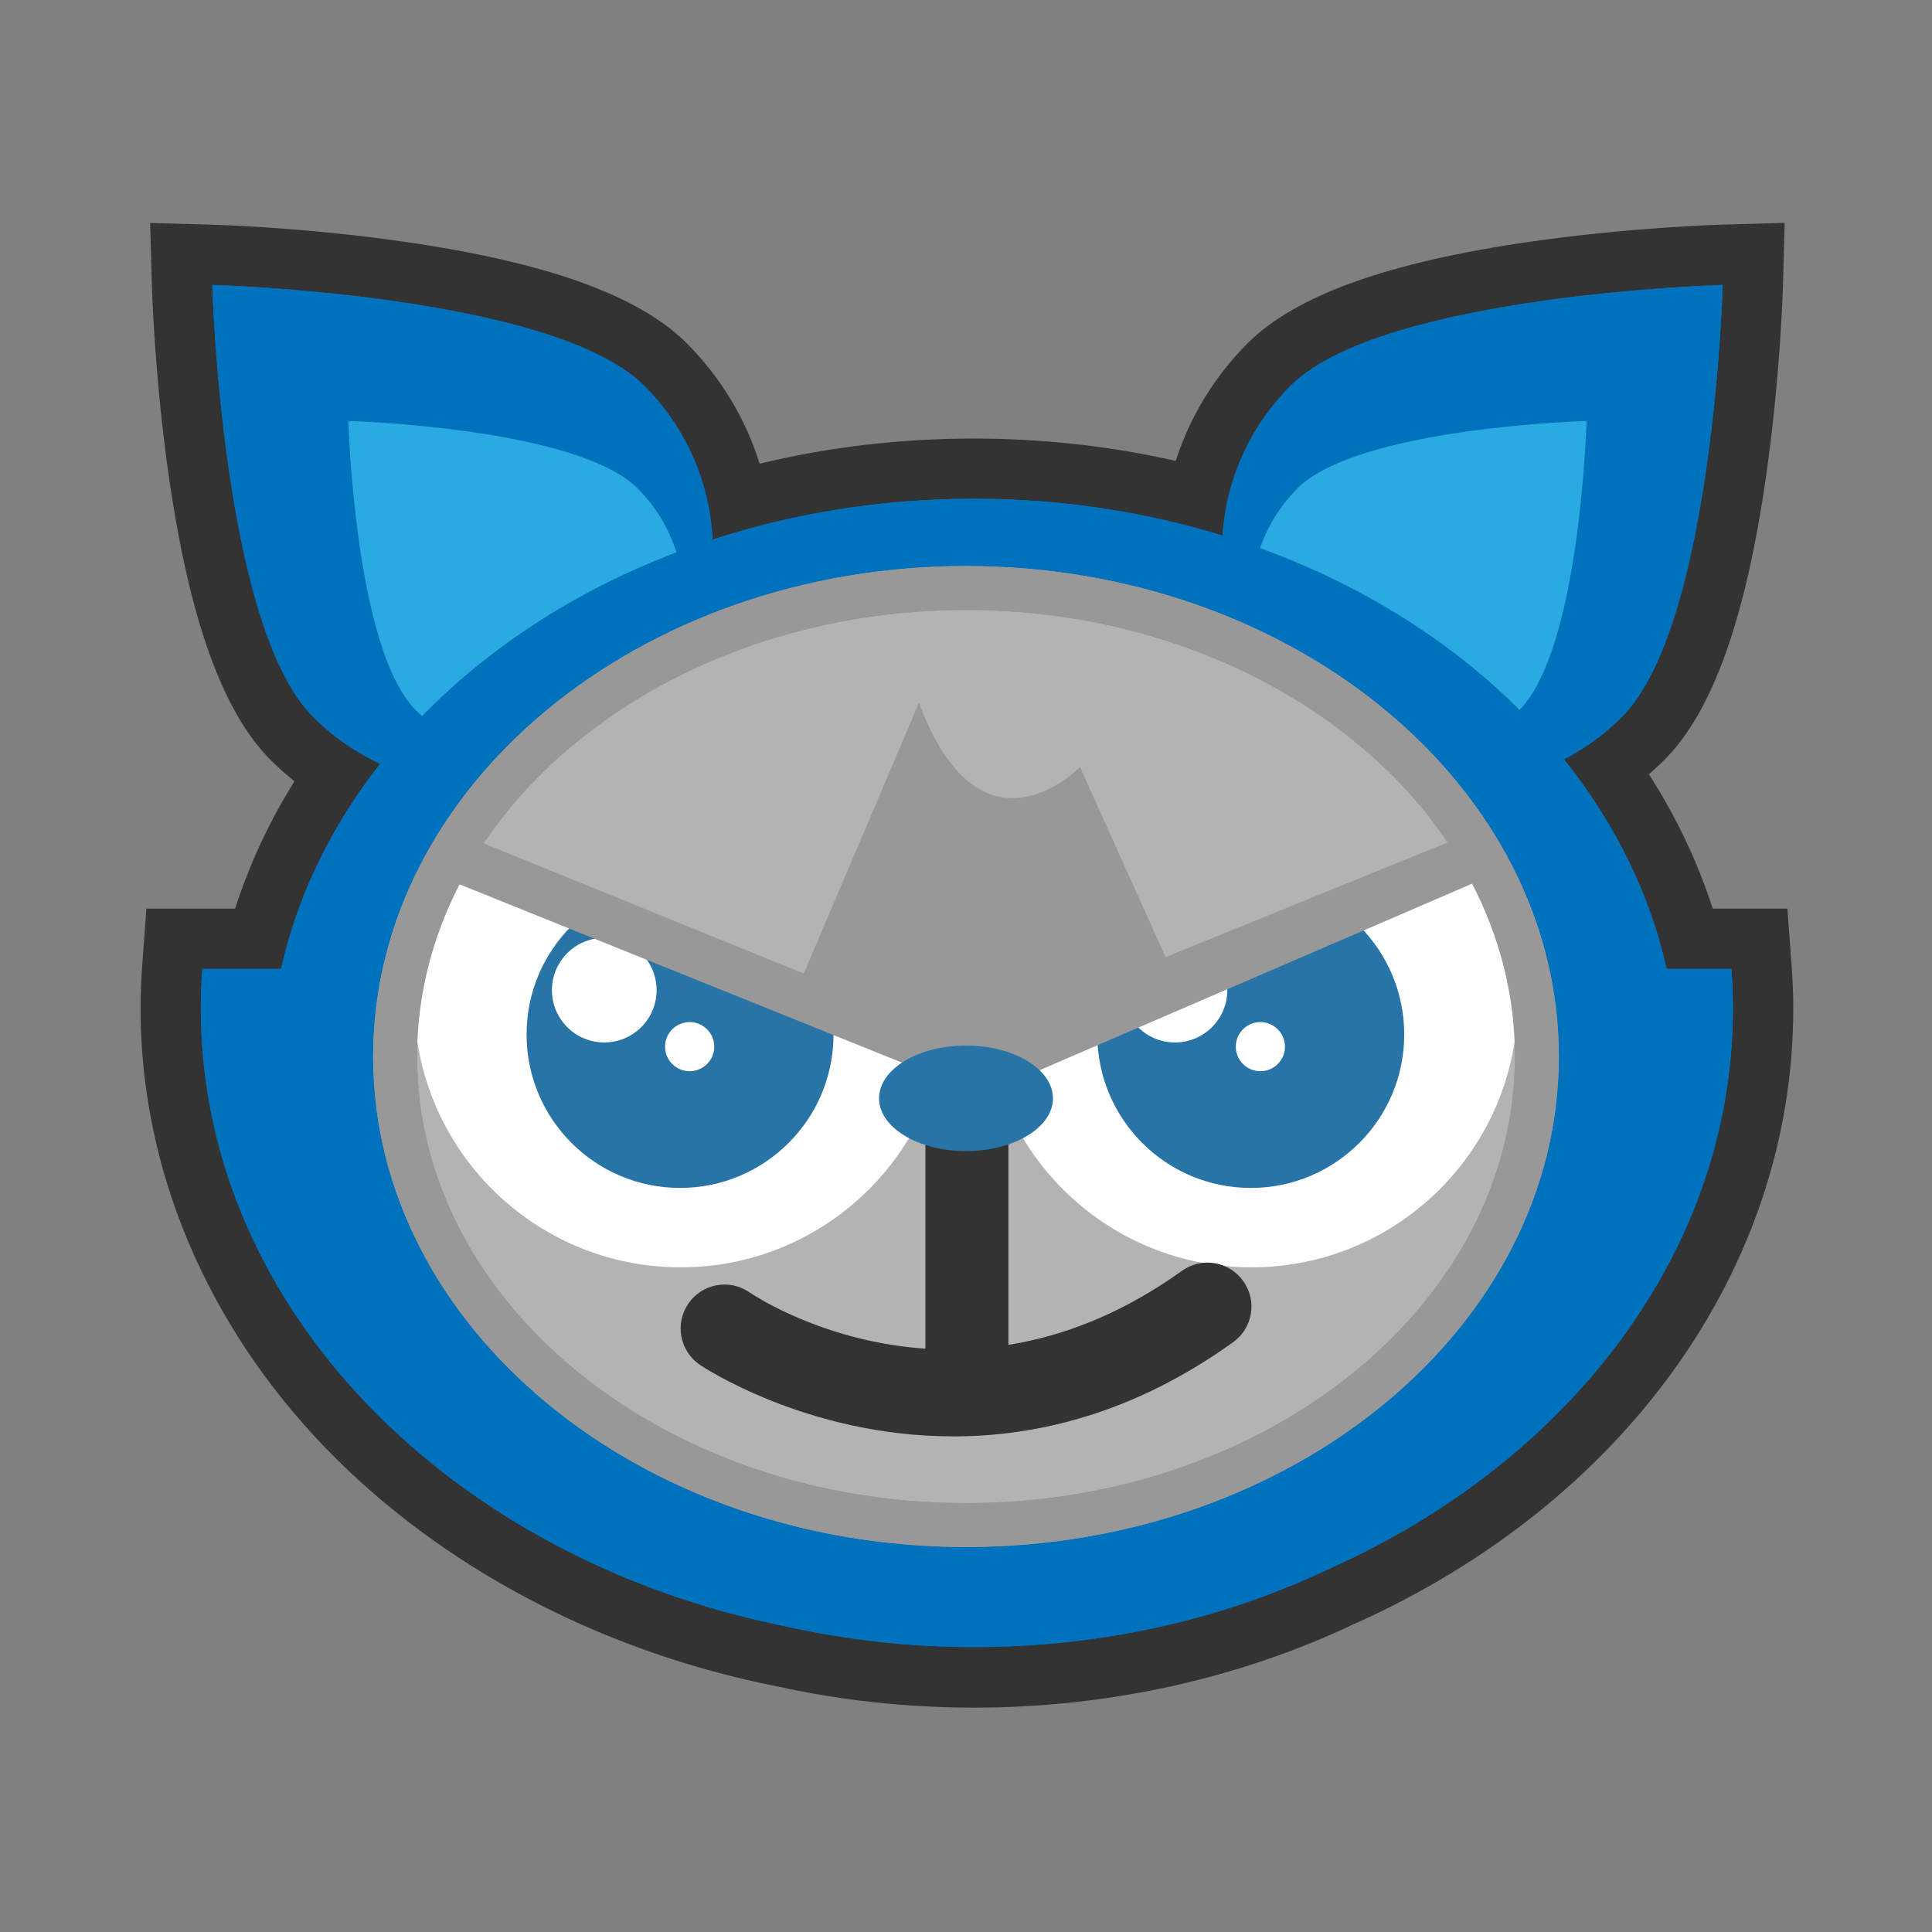 <svg xmlns="http://www.w3.org/2000/svg" width="256" height="256" viewBox="0 0 256 256"><rect x="0" y="0" width="256" height="256" fill="#808080" stroke="none"/><path fill="#0071BC" d="M129.06 222.246c-8.54 0-17.03-.915-25.24-2.72-22.568-4.43-43.138-15.26-57.83-30.48-15.07-15.61-23.37-35.29-23.37-55.416 0-1.796.07-3.61.212-5.545l.274-3.705H34.13c2.112-7.7 5.573-15.03 10.326-21.875-2.077-1.342-4.01-2.906-5.782-4.677-12.87-12.874-14.403-55.182-14.536-59.963l-.117-4.226 4.23.11c4.78.13 47.1 1.66 59.97 14.53 4.96 4.95 8.28 11.21 9.61 18 10.04-2.8 20.53-4.21 31.25-4.21 10.13 0 20.08 1.27 29.63 3.78 1.4-6.63 4.67-12.74 9.51-17.58 12.9-12.87 55.19-14.4 59.98-14.54l4.23-.12-.11 4.22c-.13 4.78-1.66 47.09-14.53 59.96-1.43 1.43-2.99 2.74-4.64 3.9 5.04 7.06 8.68 14.66 10.88 22.65h9.16l.27 3.7c.15 1.93.23 3.75.23 5.54 0 32.72-21.46 62.6-56.01 77.96-14.7 6.97-31.49 10.66-48.55 10.66l-.05.04h-.02z"/><path fill="#333" d="M228.27 37.754S227.02 82.88 214.91 95c-2.315 2.316-4.91 4.186-7.67 5.616 6.633 8.278 11.34 17.672 13.604 27.764h8.573c.13 1.737.202 3.486.202 5.25 0 32.177-21.74 60.136-53.69 74.326-13.78 6.54-29.79 10.29-46.88 10.29-8.44 0-16.61-.92-24.38-2.628-44.76-8.783-78.06-42.155-78.06-81.988 0-1.764.07-3.513.2-5.25h10.43c2.21-9.85 6.74-19.035 13.12-27.166-3.21-1.49-6.23-3.564-8.88-6.214-12.11-12.12-13.36-57.246-13.36-57.246s45.13 1.248 57.24 13.366c5.66 5.658 8.67 12.963 9.05 20.376 10.7-3.49 22.39-5.41 34.62-5.41 11.6 0 22.71 1.73 32.95 4.885.48-7.22 3.48-14.32 9.01-19.85 12.12-12.11 57.24-13.36 57.24-13.36m8.23-8.23l-8.45.24c-.48.02-11.89.35-24.99 2.22-19 2.71-31.33 7.13-37.7 13.49-4.4 4.4-7.65 9.75-9.53 15.59-8.69-1.97-17.66-2.96-26.78-2.96-9.69 0-19.19 1.12-28.36 3.33C98.8 55.47 95.5 49.99 91 45.49 84.66 39.13 72.33 34.71 53.33 32c-13.1-1.87-24.51-2.207-24.985-2.22l-8.45-.235.236 8.453c.02.48.35 11.89 2.22 24.988 2.72 19 7.13 31.33 13.49 37.696 1.01 1.01 2.07 1.955 3.17 2.84-3.35 5.375-5.97 11.02-7.86 16.88H19.4l-.548 7.41c-.15 2.034-.226 3.94-.226 5.84 0 21.166 8.698 41.834 24.49 58.19 15.24 15.784 36.522 27.017 59.94 31.63 8.464 1.86 17.214 2.8 26.008 2.8 17.637 0 35-3.81 50.225-11.02 35.98-16.022 58.33-47.28 58.33-81.6 0-1.9-.08-3.814-.23-5.844l-.55-7.41h-9.9c-1.99-6.2-4.82-12.15-8.45-17.8.71-.61 1.39-1.25 2.06-1.92 6.36-6.36 10.77-18.69 13.48-37.69 1.87-13.09 2.2-24.5 2.22-24.98l.23-8.45-.02-.03v.003z"/><path fill="#0071BC" d="M26.82 128.38c-.127 1.738-.2 3.487-.2 5.25 0 46.53 45.442 84.25 101.5 84.25 56.056 0 101.5-37.72 101.5-84.25 0-1.763-.074-3.512-.203-5.25H26.82zm58.562-77.26C97.5 63.23 97.5 82.88 85.382 95c-12.116 12.116-31.767 12.116-43.88 0-12.115-12.12-13.365-57.246-13.365-57.246s45.13 1.248 57.245 13.366z"/><path fill="#29ABE2" d="M84.496 64.727c8.116 8.117 8.116 21.278 0 29.387-8.113 8.118-21.27 8.118-29.39 0-8.114-8.11-8.944-38.333-8.944-38.333s30.22.83 38.334 8.95z"/><path fill="#0071BC" d="M171.025 51.12c-12.117 12.11-12.117 31.762 0 43.88 12.12 12.117 31.766 12.117 43.88 0 12.116-12.118 13.366-57.245 13.366-57.245s-45.12 1.247-57.24 13.365z"/><path fill="#29ABE2" d="M171.912 64.727c-8.117 8.117-8.117 21.278 0 29.387 8.113 8.118 21.268 8.118 29.387 0 8.11-8.11 8.93-38.333 8.93-38.333s-30.22.83-38.34 8.95h.02z"/><path fill="#0071BC" d="M222.375 142.164c0 42.018-41.777 76.082-93.316 76.082-51.56 0-93.34-34.064-93.34-76.082 0-42.018 41.78-76.08 93.33-76.08 51.54 0 93.31 34.062 93.31 76.08h.01z"/><path fill="#B3B3B3" d="M203.643 140.006c0 34.275-33.87 62.07-75.646 62.07-41.77 0-75.64-27.795-75.64-62.07 0-34.29 33.87-62.09 75.64-62.09 41.774 0 75.646 27.8 75.646 62.09z"/><path fill="#999898" d="M127.997 204.986c-43.312 0-78.55-29.152-78.55-64.98 0-35.843 35.238-65 78.55-65 43.315 0 78.556 29.156 78.556 65 0 35.828-35.24 64.98-78.556 64.98zm0-124.16c-40.104 0-72.73 26.548-72.73 59.18 0 32.623 32.626 59.164 72.73 59.164 40.108 0 72.737-26.54 72.737-59.164 0-32.632-32.63-59.18-72.737-59.18z"/><path fill="#fff" d="M125.483 132.633c0 19.496-15.797 35.297-35.295 35.297-19.502 0-35.295-15.8-35.295-35.297 0-19.488 15.793-35.296 35.295-35.296 19.5 0 35.295 15.808 35.295 35.296z"/><path fill="#2974A7" d="M110.446 137.075c0 11.224-9.102 20.333-20.336 20.333-11.232 0-20.336-9.11-20.336-20.333 0-11.238 9.104-20.335 20.336-20.335 11.235 0 20.336 9.097 20.336 20.335z"/><path fill="#fff" d="M87.003 131.202c0 3.825-3.104 6.93-6.938 6.93-3.828 0-6.932-3.104-6.932-6.93 0-3.83 3.104-6.932 6.932-6.932 3.834 0 6.938 3.103 6.938 6.932zm7.64 7.486c0 1.797-1.466 3.252-3.263 3.252-1.795 0-3.254-1.455-3.254-3.252 0-1.802 1.46-3.258 3.254-3.258 1.797 0 3.262 1.456 3.263 3.258zm106.462-6.055c0 19.496-15.8 35.297-35.293 35.297-19.506 0-35.297-15.8-35.297-35.297 0-19.488 15.79-35.296 35.297-35.296 19.497 0 35.293 15.808 35.293 35.296z"/><path fill="#2974A7" d="M186.068 137.075c0 11.224-9.104 20.333-20.338 20.333-11.23 0-20.33-9.11-20.33-20.333 0-11.238 9.1-20.335 20.33-20.335 11.238 0 20.338 9.097 20.338 20.335z"/><path fill="#fff" d="M162.626 131.202c0 3.825-3.104 6.93-6.938 6.93-3.828 0-6.93-3.104-6.93-6.93 0-3.83 3.102-6.932 6.93-6.932 3.833 0 6.938 3.103 6.938 6.932zm7.642 7.486c0 1.797-1.468 3.252-3.265 3.252-1.793 0-3.254-1.455-3.254-3.252 0-1.802 1.46-3.258 3.25-3.258s3.26 1.456 3.26 3.258z"/><path fill="#B3B3B3" d="M125.483 132.633c0-19.488-15.65-37.133-35.148-37.133-12.974 0-24.445 8.837-30.58 19.26l64.747 26.124c.634-2.65.98-5.407.98-8.25zm4.635 0c0-19.488 16.384-37.133 35.883-37.133 12.98 0 23.72 8.837 29.86 19.26l-64.75 26.123c-.63-2.65-.98-5.408-.98-8.25h-.01z"/><path fill="#999898" d="M196.73 116.36c-.98-1.89-2.13-3.68-3.42-5.34l-38.866 15.803-11.342-25.186s-13.097 13.55-21.335-8.506L106.5 129l-44.208-17.98c-1.295 1.67-2.442 3.456-3.425 5.344l63.49 25.587 7.653 3.19 66.72-28.77z"/><path fill="#333" d="M128.12 185.484c-3.218 0-5.5-2.6-5.5-5.815v-34.91c0-3.22 2.282-5.82 5.5-5.82 3.212 0 5.5 2.6 5.5 5.81v34.9c0 3.21-2.288 5.81-5.5 5.81v.02z"/><path fill="#2974A7" d="M139.52 145.534c0 3.86-5.154 6.99-11.52 6.99-6.355 0-11.52-3.13-11.52-6.99 0-3.864 5.164-6.994 11.52-6.994 6.36 0 11.52 3.13 11.52 6.994z"/><path fill="#333" d="M126.286 190.328c-19.477 0-33.37-9.354-33.586-9.508-2.643-1.827-3.307-5.442-1.482-8.094 1.824-2.646 5.44-3.31 8.082-1.49 1.193.82 27.787 18.336 57.304-2.838 2.608-1.88 6.244-1.284 8.117 1.336 1.9 2.61 1.28 6.244-1.33 8.117-13.17 9.46-26.02 12.48-37.1 12.48z"/><path fill="#999898" d="M127.997 204.986c-43.312 0-78.55-29.152-78.55-64.98 0-35.843 35.238-65 78.55-65 43.315 0 78.556 29.156 78.556 65 0 35.828-35.24 64.98-78.556 64.98zm0-124.16c-40.104 0-72.73 26.548-72.73 59.18 0 32.623 32.626 59.164 72.73 59.164 40.108 0 72.737-26.54 72.737-59.164 0-32.632-32.63-59.18-72.737-59.18z"/></svg>